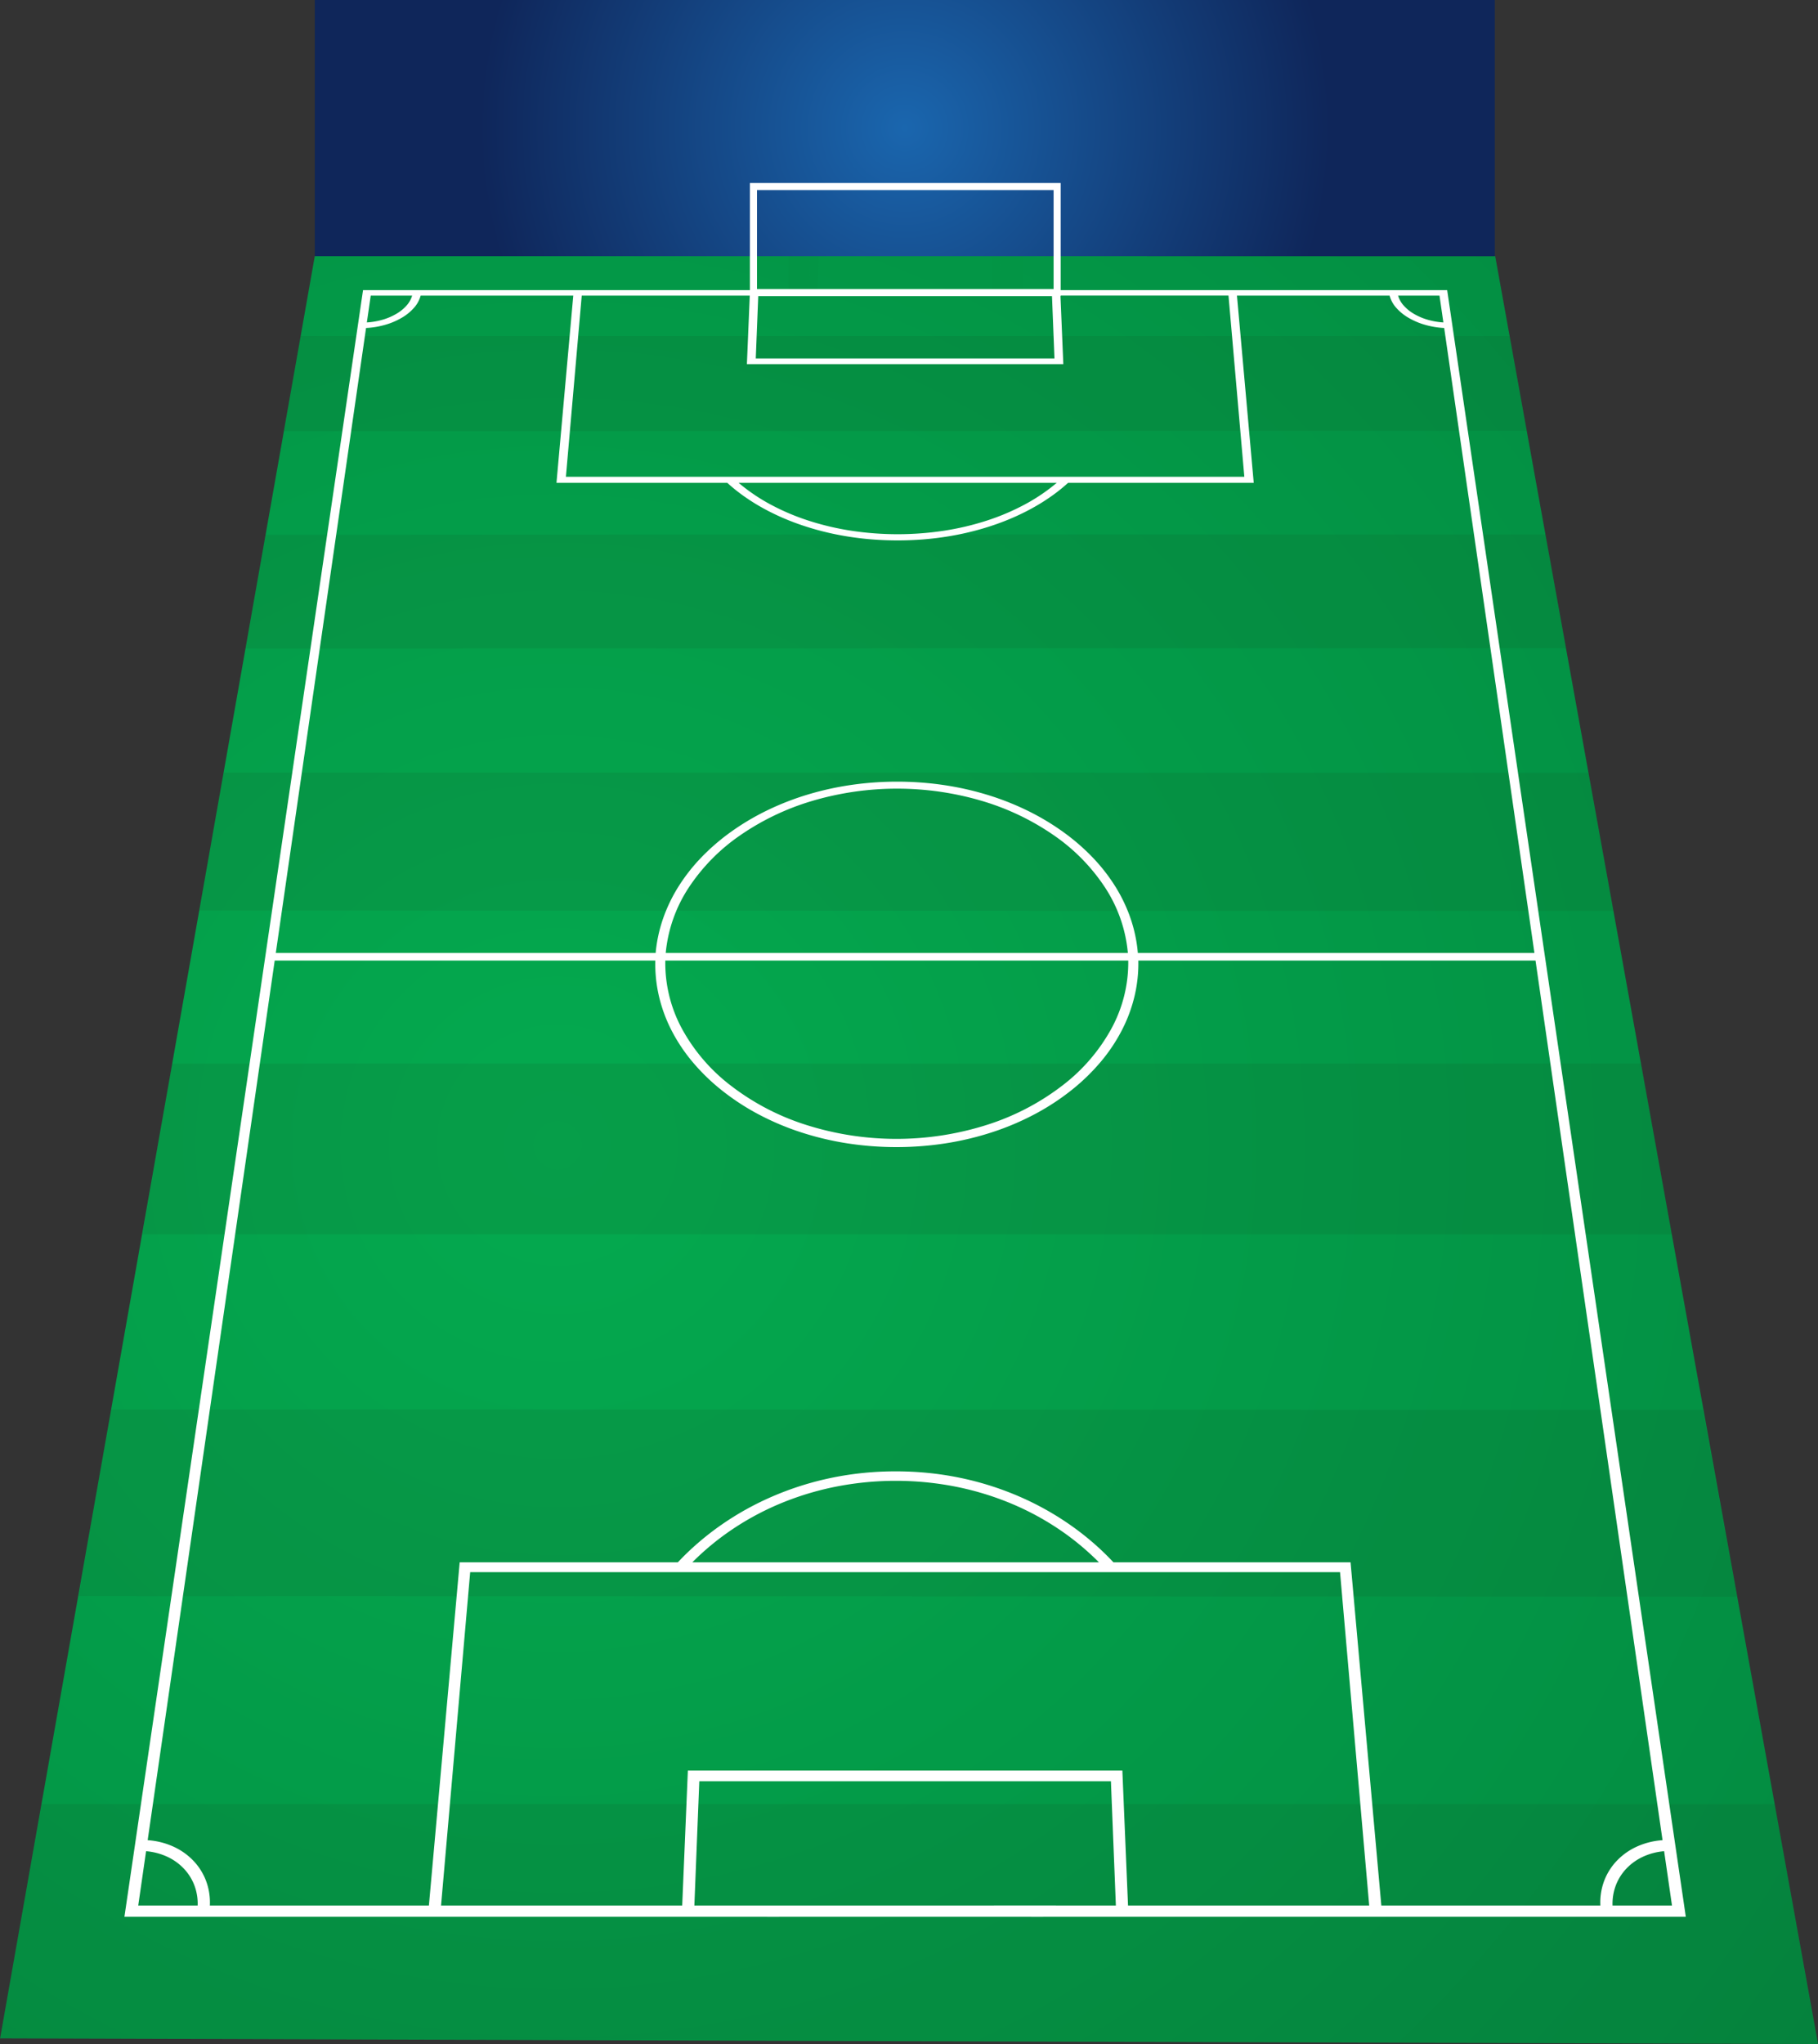 <svg xmlns="http://www.w3.org/2000/svg" xmlns:xlink="http://www.w3.org/1999/xlink" width="642.036" height="721.658" viewBox="0 0 642.036 721.658">
  <rect x="0" y="0" width="642.036" height="721.658" fill="#333333" stroke="none"/>
  <defs>
    <radialGradient id="radial-gradient" cx="197.512" cy="406.124" r="886.877" gradientTransform="translate(3.276 5.247) scale(0.983 0.983)" gradientUnits="userSpaceOnUse">
      <stop offset="0" stop-color="#04aa4f"/>
      <stop offset="0.996" stop-color="#027738"/>
    </radialGradient>
    <radialGradient id="radial-gradient-2" cx="208.364" cy="45.219" r="694.743" gradientTransform="translate(163.145 35.418) scale(0.217 0.217)" gradientUnits="userSpaceOnUse">
      <stop offset="0.001" stop-color="#1a66ae"/>
      <stop offset="0.996" stop-color="#0f265a"/>
    </radialGradient>
  </defs>
  <g id="Group_368" data-name="Group 368" transform="translate(114 -144)">
    <g id="Group_367" data-name="Group 367" transform="translate(-114.559 143.869)">
      <path id="Path_959" data-name="Path 959" d="M111.742,90.46.595,719.789l642,2-114-631.219Z" fill="url(#radial-gradient)"/>
      <path id="Path_960" data-name="Path 960" d="M61.3,375.639l-10.4,60.25H591.052L580.07,375.605Z" fill="#1a411e" opacity="0.11"/>
      <path id="Path_961" data-name="Path 961" d="M79.474,272.874,70.8,321.606l499.5.11-8.78-48.732Z" fill="#1a411e" opacity="0.11"/>
      <path id="Path_962" data-name="Path 962" d="M94.4,188.911l-7.134,40.171,466.243-.11L546.375,188.8Z" fill="#1a411e" opacity="0.11"/>
      <path id="Path_963" data-name="Path 963" d="M106.693,118.777l-5.829,33.6L539.68,152.2l-6.037-33.421Z" fill="#1a411e" opacity="0.11"/>
      <path id="Path_964" data-name="Path 964" d="M39.652,497.764,28.327,563.617l585.657.22-12.073-65.963Z" fill="#1a411e" opacity="0.11"/>
      <path id="Path_965" data-name="Path 965" d="M627.356,637.086l-612.09-.042L.559,719.69l641.852,2.086Z" fill="#1a411e" opacity="0.11"/>
      <path id="Path_966" data-name="Path 966" d="M286.128,183.954a96.113,96.113,0,0,0,15.124,3.562,109.241,109.241,0,0,0,32.6,0,96.366,96.366,0,0,0,15.14-3.562,81.262,81.262,0,0,0,13.466-5.709,65.4,65.4,0,0,0,11.314-7.658H261.394a65.171,65.171,0,0,0,11.288,7.658A80.934,80.934,0,0,0,286.128,183.954Z" fill="none"/>
      <path id="Path_967" data-name="Path 967" d="M255.1,168.465H440l-5.592-63.972H375.06l1.016,24.192H264.332l1.016-24.192H206l-5.592,63.972Z" fill="none"/>
      <path id="Path_968" data-name="Path 968" d="M140.545,110.922a14.778,14.778,0,0,0,3.59-2.915,9.115,9.115,0,0,0,1.977-3.514H131.485l-1.369,9.474a25.172,25.172,0,0,0,5.622-.976A21.231,21.231,0,0,0,140.545,110.922Z" fill="none"/>
      <path id="Path_969" data-name="Path 969" d="M234.743,324.4a55.4,55.4,0,0,1,5.481-11.351,63.742,63.742,0,0,1,8.122-10.311,75.9,75.9,0,0,1,10.58-9.066A87.584,87.584,0,0,1,271.79,286.1a96.855,96.855,0,0,1,14.237-5.5,105.984,105.984,0,0,1,15.3-3.358,113.554,113.554,0,0,1,32.114,0,105.65,105.65,0,0,1,15.283,3.358,96.451,96.451,0,0,1,14.218,5.5,87.125,87.125,0,0,1,12.835,7.579,75.331,75.331,0,0,1,10.545,9.066,63.343,63.343,0,0,1,8.081,10.311,55,55,0,0,1,5.425,11.351,50.94,50.94,0,0,1,2.567,12.178H542.448L510.577,115.93a29.905,29.905,0,0,1-6.824-1.139,25.281,25.281,0,0,1-5.827-2.494,17.413,17.413,0,0,1-4.316-3.536,10.608,10.608,0,0,1-2.312-4.268H437.4l5.928,66.094H377.783a61.1,61.1,0,0,1-5.352,4.332,70.57,70.57,0,0,1-6.077,3.92q-3.209,1.848-6.716,3.45t-7.271,2.923q-4.035,1.416-8.248,2.487t-8.58,1.788q-4.369.719-8.873,1.079t-9.121.362q-4.614,0-9.118-.362t-8.866-1.079q-4.363-.717-8.575-1.788t-8.239-2.487q-3.752-1.32-7.258-2.923t-6.7-3.45a70.536,70.536,0,0,1-6.059-3.92,60.975,60.975,0,0,1-5.335-4.332H197.085l5.93-66.094h-53.9a10.62,10.62,0,0,1-2.312,4.268,17.418,17.418,0,0,1-4.317,3.536,25.289,25.289,0,0,1-5.828,2.494,29.9,29.9,0,0,1-6.824,1.139L97.958,336.58h134.15A51.348,51.348,0,0,1,234.743,324.4Z" fill="none"/>
      <path id="Path_970" data-name="Path 970" d="M499.866,110.922a21.25,21.25,0,0,0,4.807,2.069,25.134,25.134,0,0,0,5.62.976l-1.369-9.474H494.3a9.087,9.087,0,0,0,1.976,3.514A14.772,14.772,0,0,0,499.866,110.922Z" fill="none"/>
      <path id="Path_971" data-name="Path 971" d="M364.673,676.874H275.737v.011h88.937Z" fill="none"/>
      <path id="Path_972" data-name="Path 972" d="M372.068,104.493H354.115l-67.819,0-17.953,0-.881,22.2H372.95Z" fill="none"/>
      <path id="Path_973" data-name="Path 973" d="M241.325,363.2a63.58,63.58,0,0,0,17.153,20.082A86.16,86.16,0,0,0,284.666,397.1a105.584,105.584,0,0,0,64.973,0,86.57,86.57,0,0,0,26.243-13.817A63.9,63.9,0,0,0,393.111,363.2a48.813,48.813,0,0,0,5.9-23.942H235.517A48.72,48.72,0,0,0,241.325,363.2Z" fill="none"/>
      <path id="Path_974" data-name="Path 974" d="M350.781,89.9h-61.15l-.3,12.673h61.751Z" fill="none"/>
      <path id="Path_975" data-name="Path 975" d="M356.188,530.364a103.071,103.071,0,0,0-19.022-5.531,109.683,109.683,0,0,0-40.516,0,103.446,103.446,0,0,0-19.041,5.531,98.2,98.2,0,0,0-17.362,9.005,93.9,93.9,0,0,0-15.184,12.343H388.646a93.307,93.307,0,0,0-15.132-12.343A97.667,97.667,0,0,0,356.188,530.364Z" fill="none"/>
      <path id="Path_976" data-name="Path 976" d="M372.784,295.076a88.846,88.846,0,0,0-25.245-12.116,105.856,105.856,0,0,0-60.337,0,89.218,89.218,0,0,0-25.289,12.116,67.506,67.506,0,0,0-18.08,18.363,50.62,50.62,0,0,0-8.169,23.141H398.872a50.46,50.46,0,0,0-8.078-23.141A67.137,67.137,0,0,0,372.784,295.076Z" fill="none"/>
      <path id="Path_977" data-name="Path 977" d="M580.794,655.66a19.244,19.244,0,0,0-5.827,4.149,17.787,17.787,0,0,0-3.741,5.895,18.34,18.34,0,0,0-1.187,7.194H591.03l-2.772-19.188A22.176,22.176,0,0,0,580.794,655.66Z" fill="none"/>
      <path id="Path_978" data-name="Path 978" d="M578.64,652.075a26.358,26.358,0,0,1,9.055-2.259l-44.86-310.56H402.57a50.236,50.236,0,0,1-1.306,12.415,52.935,52.935,0,0,1-4.384,11.939,60.075,60.075,0,0,1-7.394,11.165,71.966,71.966,0,0,1-10.324,10.081,84.2,84.2,0,0,1-13.14,8.621,94.769,94.769,0,0,1-15.006,6.368,105.017,105.017,0,0,1-16.446,3.937,113.792,113.792,0,0,1-34.862,0,104.738,104.738,0,0,1-16.43-3.937,94.383,94.383,0,0,1-14.982-6.368,83.7,83.7,0,0,1-13.106-8.621,71.422,71.422,0,0,1-10.284-10.081,59.752,59.752,0,0,1-7.348-11.165,52.551,52.551,0,0,1-4.327-11.939,49.856,49.856,0,0,1-1.24-12.415H97.572L52.71,649.816a26.358,26.358,0,0,1,9.056,2.259,22.838,22.838,0,0,1,7.059,4.972,21.092,21.092,0,0,1,4.5,7.13,21.744,21.744,0,0,1,1.349,8.721h77.352L162.9,551.712h77.05a94.938,94.938,0,0,1,7.342-7.022,98.931,98.931,0,0,1,8.106-6.267,101.8,101.8,0,0,1,8.764-5.451,103.463,103.463,0,0,1,9.32-4.569,107.863,107.863,0,0,1,21.15-6.607,110.022,110.022,0,0,1,11.01-1.653q5.572-.549,11.277-.551t11.278.551A109.857,109.857,0,0,1,339.2,521.8a107.474,107.474,0,0,1,21.123,6.607,102.9,102.9,0,0,1,9.3,4.569,101.189,101.189,0,0,1,8.746,5.451,98.582,98.582,0,0,1,8.084,6.267,94.174,94.174,0,0,1,7.314,7.022h83.743L488.384,672.9h77.351a21.779,21.779,0,0,1,1.349-8.721,21.087,21.087,0,0,1,4.5-7.13A22.858,22.858,0,0,1,578.64,652.075Z" fill="none"/>
      <path id="Path_979" data-name="Path 979" d="M396.974,555.186H166.607L156.316,672.9h85.164l2-47.671H396.924l2,47.671h85.169L473.8,555.186Z" fill="none"/>
      <path id="Path_980" data-name="Path 980" d="M65.442,659.809a19.236,19.236,0,0,0-5.828-4.149,22.187,22.187,0,0,0-7.467-1.95L49.376,672.9h20.99a18.286,18.286,0,0,0-1.185-7.194A17.765,17.765,0,0,0,65.442,659.809Z" fill="none"/>
      <path id="Path_981" data-name="Path 981" d="M247.522,629l-1.744,43.9h25.764l97.326-.012,25.764.012L392.888,629Z" fill="none"/>
      <path id="Path_982" data-name="Path 982" d="M255.1,168.465H440l-5.592-63.972H375.06l1.016,24.192H264.332l1.016-24.192H206l-5.592,63.972Z" fill="none"/>
      <path id="Path_983" data-name="Path 983" d="M234.743,324.4a55.4,55.4,0,0,1,5.481-11.351,63.742,63.742,0,0,1,8.122-10.311,75.9,75.9,0,0,1,10.58-9.066A87.584,87.584,0,0,1,271.79,286.1a96.855,96.855,0,0,1,14.237-5.5,105.984,105.984,0,0,1,15.3-3.358,113.554,113.554,0,0,1,32.114,0,105.65,105.65,0,0,1,15.283,3.358,96.451,96.451,0,0,1,14.218,5.5,87.125,87.125,0,0,1,12.835,7.579,75.331,75.331,0,0,1,10.545,9.066,63.343,63.343,0,0,1,8.081,10.311,55,55,0,0,1,5.425,11.351,50.94,50.94,0,0,1,2.567,12.178H542.448L510.577,115.93a29.905,29.905,0,0,1-6.824-1.139,25.281,25.281,0,0,1-5.827-2.494,17.413,17.413,0,0,1-4.316-3.536,10.608,10.608,0,0,1-2.312-4.268H437.4l5.928,66.094H377.783a61.1,61.1,0,0,1-5.352,4.332,70.57,70.57,0,0,1-6.077,3.92q-3.209,1.848-6.716,3.45t-7.271,2.923q-4.035,1.416-8.248,2.487t-8.58,1.788q-4.369.719-8.873,1.079t-9.121.362q-4.614,0-9.118-.362t-8.866-1.079q-4.363-.717-8.575-1.788t-8.239-2.487q-3.752-1.32-7.258-2.923t-6.7-3.45a70.536,70.536,0,0,1-6.059-3.92,60.975,60.975,0,0,1-5.335-4.332H197.085l5.93-66.094h-53.9a10.62,10.62,0,0,1-2.312,4.268,17.418,17.418,0,0,1-4.317,3.536,25.289,25.289,0,0,1-5.828,2.494,29.9,29.9,0,0,1-6.824,1.139L97.958,336.58h134.15A51.348,51.348,0,0,1,234.743,324.4Z" fill="none"/>
      <path id="Path_984" data-name="Path 984" d="M140.545,110.922a14.778,14.778,0,0,0,3.59-2.915,9.115,9.115,0,0,0,1.977-3.514H131.485l-1.369,9.474a25.172,25.172,0,0,0,5.622-.976A21.231,21.231,0,0,0,140.545,110.922Z" fill="none"/>
      <path id="Path_985" data-name="Path 985" d="M499.866,110.922a21.25,21.25,0,0,0,4.807,2.069,25.134,25.134,0,0,0,5.62.976l-1.369-9.474H494.3a9.087,9.087,0,0,0,1.976,3.514A14.772,14.772,0,0,0,499.866,110.922Z" fill="none"/>
      <path id="Path_986" data-name="Path 986" d="M350.781,89.9h-61.15l-.015.628H350.8Z" fill="none"/>
      <path id="Path_987" data-name="Path 987" d="M372.068,104.493H354.115l-67.819,0-17.953,0-.881,22.2H372.95Z" fill="none"/>
      <path id="Path_988" data-name="Path 988" d="M289.331,102.57h61.751l0-.147H289.334Z" fill="none"/>
      <path id="Path_989" data-name="Path 989" d="M241.325,363.2a63.58,63.58,0,0,0,17.153,20.082A86.16,86.16,0,0,0,284.666,397.1a105.584,105.584,0,0,0,64.973,0,86.57,86.57,0,0,0,26.243-13.817A63.9,63.9,0,0,0,393.111,363.2a48.813,48.813,0,0,0,5.9-23.942H235.517A48.72,48.72,0,0,0,241.325,363.2Z" fill="none"/>
      <path id="Path_990" data-name="Path 990" d="M286.128,183.954a96.113,96.113,0,0,0,15.124,3.562,109.241,109.241,0,0,0,32.6,0,96.366,96.366,0,0,0,15.14-3.562,81.262,81.262,0,0,0,13.466-5.709,65.4,65.4,0,0,0,11.314-7.658H261.394a65.171,65.171,0,0,0,11.288,7.658A80.934,80.934,0,0,0,286.128,183.954Z" fill="none"/>
      <path id="Path_991" data-name="Path 991" d="M578.64,652.075a26.358,26.358,0,0,1,9.055-2.259l-44.86-310.56H402.57a50.236,50.236,0,0,1-1.306,12.415,52.935,52.935,0,0,1-4.384,11.939,60.075,60.075,0,0,1-7.394,11.165,71.966,71.966,0,0,1-10.324,10.081,84.2,84.2,0,0,1-13.14,8.621,94.769,94.769,0,0,1-15.006,6.368,105.017,105.017,0,0,1-16.446,3.937,113.792,113.792,0,0,1-34.862,0,104.738,104.738,0,0,1-16.43-3.937,94.383,94.383,0,0,1-14.982-6.368,83.7,83.7,0,0,1-13.106-8.621,71.422,71.422,0,0,1-10.284-10.081,59.752,59.752,0,0,1-7.348-11.165,52.551,52.551,0,0,1-4.327-11.939,49.856,49.856,0,0,1-1.24-12.415H97.572L52.71,649.816a26.358,26.358,0,0,1,9.056,2.259,22.838,22.838,0,0,1,7.059,4.972,21.092,21.092,0,0,1,4.5,7.13,21.744,21.744,0,0,1,1.349,8.721h77.352L162.9,551.712h77.05a94.938,94.938,0,0,1,7.342-7.022,98.931,98.931,0,0,1,8.106-6.267,101.8,101.8,0,0,1,8.764-5.451,103.463,103.463,0,0,1,9.32-4.569,107.863,107.863,0,0,1,21.15-6.607,110.022,110.022,0,0,1,11.01-1.653q5.572-.549,11.277-.551t11.278.551A109.857,109.857,0,0,1,339.2,521.8a107.474,107.474,0,0,1,21.123,6.607,102.9,102.9,0,0,1,9.3,4.569,101.189,101.189,0,0,1,8.746,5.451,98.582,98.582,0,0,1,8.084,6.267,94.174,94.174,0,0,1,7.314,7.022h83.743L488.384,672.9h77.351a21.779,21.779,0,0,1,1.349-8.721,21.087,21.087,0,0,1,4.5-7.13A22.858,22.858,0,0,1,578.64,652.075Z" fill="none"/>
      <path id="Path_992" data-name="Path 992" d="M356.188,530.364a103.071,103.071,0,0,0-19.022-5.531,109.683,109.683,0,0,0-40.516,0,103.446,103.446,0,0,0-19.041,5.531,98.2,98.2,0,0,0-17.362,9.005,93.9,93.9,0,0,0-15.184,12.343H388.646a93.307,93.307,0,0,0-15.132-12.343A97.667,97.667,0,0,0,356.188,530.364Z" fill="none"/>
      <path id="Path_993" data-name="Path 993" d="M580.794,655.66a19.244,19.244,0,0,0-5.827,4.149,17.787,17.787,0,0,0-3.741,5.895,18.34,18.34,0,0,0-1.187,7.194H591.03l-2.772-19.188A22.176,22.176,0,0,0,580.794,655.66Z" fill="none"/>
      <path id="Path_994" data-name="Path 994" d="M372.784,295.076a88.846,88.846,0,0,0-25.245-12.116,105.856,105.856,0,0,0-60.337,0,89.218,89.218,0,0,0-25.289,12.116,67.506,67.506,0,0,0-18.08,18.363,50.62,50.62,0,0,0-8.169,23.141H398.872a50.46,50.46,0,0,0-8.078-23.141A67.137,67.137,0,0,0,372.784,295.076Z" fill="none"/>
      <path id="Path_995" data-name="Path 995" d="M396.974,555.186H166.607L156.316,672.9h85.164l2-47.671H396.924l2,47.671h85.169L473.8,555.186Z" fill="none"/>
      <path id="Path_996" data-name="Path 996" d="M65.442,659.809a19.236,19.236,0,0,0-5.828-4.149,22.187,22.187,0,0,0-7.467-1.95L49.376,672.9h20.99a18.286,18.286,0,0,0-1.185-7.194A17.765,17.765,0,0,0,65.442,659.809Z" fill="none"/>
      <path id="Path_997" data-name="Path 997" d="M247.522,629l-1.744,43.9h25.764l97.326-.012,25.764.012L392.888,629Z" fill="none"/>
      <path id="Path_998" data-name="Path 998" d="M289.631,89.9h61.15l.015.628h2.958l-.065-2.507H286.723l-.065,2.507h2.958Z" fill="#fff"/>
      <path id="Path_999" data-name="Path 999" d="M361.875,102.423v-11.9h-8.122l.308,11.9Z" fill="#039545"/>
      <path id="Path_1000" data-name="Path 1000" d="M279.01,90.525v11.9h7.34l.309-11.9Z" fill="#039545"/>
      <path id="Path_1001" data-name="Path 1001" d="M351.078,102.423h2.984l-.308-11.9H350.8Z" fill="#039545"/>
      <path id="Path_1002" data-name="Path 1002" d="M289.616,90.525h-2.958l-.309,11.9h2.985Z" fill="#039545"/>
      <rect id="Rectangle_398" data-name="Rectangle 398" width="416.728" height="90.439" transform="translate(111.742 0.131)" fill="url(#radial-gradient-2)"/>
      <path id="Path_1003" data-name="Path 1003" d="M592.511,653.7l-.57-3.885-45.572-310.56-.393-2.676L513.6,115.933l-.287-1.961-1.674-11.4-17.6-.008-2.994.008h-115.9V64.74H265.4v37.83H203.187l-53.822-.008-3,.008h-17.6l-1.674,11.4-.287,1.961L94.435,336.58l-.393,2.676L48.469,649.816,47.9,653.7l-3.4,23.173H271.439v.011h4.3v-.011h88.936v.011h4.3v-.011H595.912ZM508.924,104.493l1.369,9.474a25.134,25.134,0,0,1-5.62-.976,21.25,21.25,0,0,1-4.807-2.069,14.772,14.772,0,0,1-3.589-2.915,9.087,9.087,0,0,1-1.976-3.514Zm-135.974,22.2H267.463l.873-22h103.74ZM267.9,67.24H372.643v34.951H267.9ZM206,104.493h59.344l-1.015,24.192H376.076l-1.007-23.994h.074v-.2h59.265L440,168.465H200.411Zm167.77,66.094a65.4,65.4,0,0,1-11.314,7.658,81.262,81.262,0,0,1-13.466,5.709,96.366,96.366,0,0,1-15.14,3.562,109.241,109.241,0,0,1-32.6,0,96.113,96.113,0,0,1-15.124-3.562,80.934,80.934,0,0,1-13.446-5.709,65.171,65.171,0,0,1-11.288-7.658ZM131.485,104.493h14.627a9.115,9.115,0,0,1-1.977,3.514,14.778,14.778,0,0,1-3.59,2.915,21.231,21.231,0,0,1-4.807,2.069,25.172,25.172,0,0,1-5.622.976Zm-1.652,11.437a29.9,29.9,0,0,0,6.824-1.139,25.289,25.289,0,0,0,5.828-2.494,17.418,17.418,0,0,0,4.317-3.536,10.62,10.62,0,0,0,2.312-4.268h53.9l-5.93,66.094h60.306a60.975,60.975,0,0,0,5.335,4.332,70.536,70.536,0,0,0,6.059,3.92q3.2,1.848,6.7,3.45t7.258,2.923q4.032,1.416,8.239,2.487t8.575,1.788q4.365.719,8.866,1.079t9.118.362q4.615,0,9.121-.362t8.873-1.079q4.365-.717,8.58-1.788t8.248-2.487q3.756-1.32,7.271-2.923t6.716-3.45a70.57,70.57,0,0,0,6.077-3.92,61.1,61.1,0,0,0,5.352-4.332h65.542L437.4,104.493h53.9a10.608,10.608,0,0,0,2.312,4.268,17.413,17.413,0,0,0,4.316,3.536,25.281,25.281,0,0,0,5.827,2.494,29.905,29.905,0,0,0,6.824,1.139l31.871,220.65H402.392a50.94,50.94,0,0,0-2.567-12.178,55,55,0,0,0-5.425-11.351,63.343,63.343,0,0,0-8.081-10.311,75.331,75.331,0,0,0-10.545-9.066,87.125,87.125,0,0,0-12.835-7.579,96.451,96.451,0,0,0-14.218-5.5,105.65,105.65,0,0,0-15.283-3.358,113.554,113.554,0,0,0-32.114,0,105.984,105.984,0,0,0-15.3,3.358,96.855,96.855,0,0,0-14.237,5.5,87.584,87.584,0,0,0-12.864,7.579,75.9,75.9,0,0,0-10.58,9.066,63.742,63.742,0,0,0-8.122,10.311,55.4,55.4,0,0,0-5.481,11.351,51.348,51.348,0,0,0-2.635,12.178H97.958ZM399.008,339.256a48.813,48.813,0,0,1-5.9,23.942,63.9,63.9,0,0,1-17.229,20.082A86.57,86.57,0,0,1,349.639,397.1a105.584,105.584,0,0,1-64.973,0,86.16,86.16,0,0,1-26.188-13.817A63.58,63.58,0,0,1,241.325,363.2a48.72,48.72,0,0,1-5.808-23.942ZM235.664,336.58a50.62,50.62,0,0,1,8.169-23.141,67.506,67.506,0,0,1,18.08-18.363A89.218,89.218,0,0,1,287.2,282.96a105.856,105.856,0,0,1,60.337,0,88.846,88.846,0,0,1,25.245,12.116,67.137,67.137,0,0,1,18.01,18.363,50.46,50.46,0,0,1,8.078,23.141ZM49.376,672.9l2.771-19.188a22.187,22.187,0,0,1,7.467,1.95,19.236,19.236,0,0,1,5.828,4.149,17.765,17.765,0,0,1,3.739,5.895,18.286,18.286,0,0,1,1.185,7.194Zm319.492-.012-97.326.012H245.778l1.744-43.9H392.888l1.744,43.9Zm30.058.012-2-47.672H243.482l-2,47.672H156.316l10.291-117.712H473.8L484.1,672.9ZM245.063,551.712a93.9,93.9,0,0,1,15.184-12.343,98.2,98.2,0,0,1,17.362-9.005,103.446,103.446,0,0,1,19.041-5.531,109.683,109.683,0,0,1,40.516,0,103.071,103.071,0,0,1,19.022,5.531,97.667,97.667,0,0,1,17.326,9.005,93.307,93.307,0,0,1,15.132,12.343ZM565.735,672.9H488.384L477.513,551.712H393.77a94.174,94.174,0,0,0-7.314-7.022,98.582,98.582,0,0,0-8.084-6.267,101.189,101.189,0,0,0-8.746-5.451,102.9,102.9,0,0,0-9.3-4.569A107.474,107.474,0,0,0,339.2,521.8a109.857,109.857,0,0,0-11.006-1.653q-5.572-.549-11.278-.551t-11.277.551a110.022,110.022,0,0,0-11.01,1.653,107.863,107.863,0,0,0-21.15,6.607,103.463,103.463,0,0,0-9.32,4.569,101.8,101.8,0,0,0-8.764,5.451,98.931,98.931,0,0,0-8.106,6.267,94.938,94.938,0,0,0-7.342,7.022H162.9L152.026,672.9H74.674a21.744,21.744,0,0,0-1.349-8.721,21.092,21.092,0,0,0-4.5-7.13,22.838,22.838,0,0,0-7.059-4.972,26.358,26.358,0,0,0-9.056-2.259l44.862-310.56H231.991a49.856,49.856,0,0,0,1.24,12.415,52.551,52.551,0,0,0,4.327,11.939,59.752,59.752,0,0,0,7.348,11.165,71.422,71.422,0,0,0,10.284,10.081,83.7,83.7,0,0,0,13.106,8.621,94.383,94.383,0,0,0,14.982,6.368,104.738,104.738,0,0,0,16.43,3.937,113.792,113.792,0,0,0,34.862,0,105.017,105.017,0,0,0,16.446-3.937,94.769,94.769,0,0,0,15.006-6.368,84.2,84.2,0,0,0,13.14-8.621,71.966,71.966,0,0,0,10.324-10.081,60.075,60.075,0,0,0,7.394-11.165,52.935,52.935,0,0,0,4.384-11.939,50.236,50.236,0,0,0,1.306-12.415H542.835l44.86,310.56a26.358,26.358,0,0,0-9.055,2.259,22.858,22.858,0,0,0-7.058,4.972,21.087,21.087,0,0,0-4.5,7.13A21.779,21.779,0,0,0,565.735,672.9Zm4.3,0a18.34,18.34,0,0,1,1.187-7.194,17.787,17.787,0,0,1,3.741-5.895,19.244,19.244,0,0,1,5.827-4.149,22.176,22.176,0,0,1,7.464-1.95L591.03,672.9Z" fill="#fff"/>
    </g>
  </g>
</svg>
